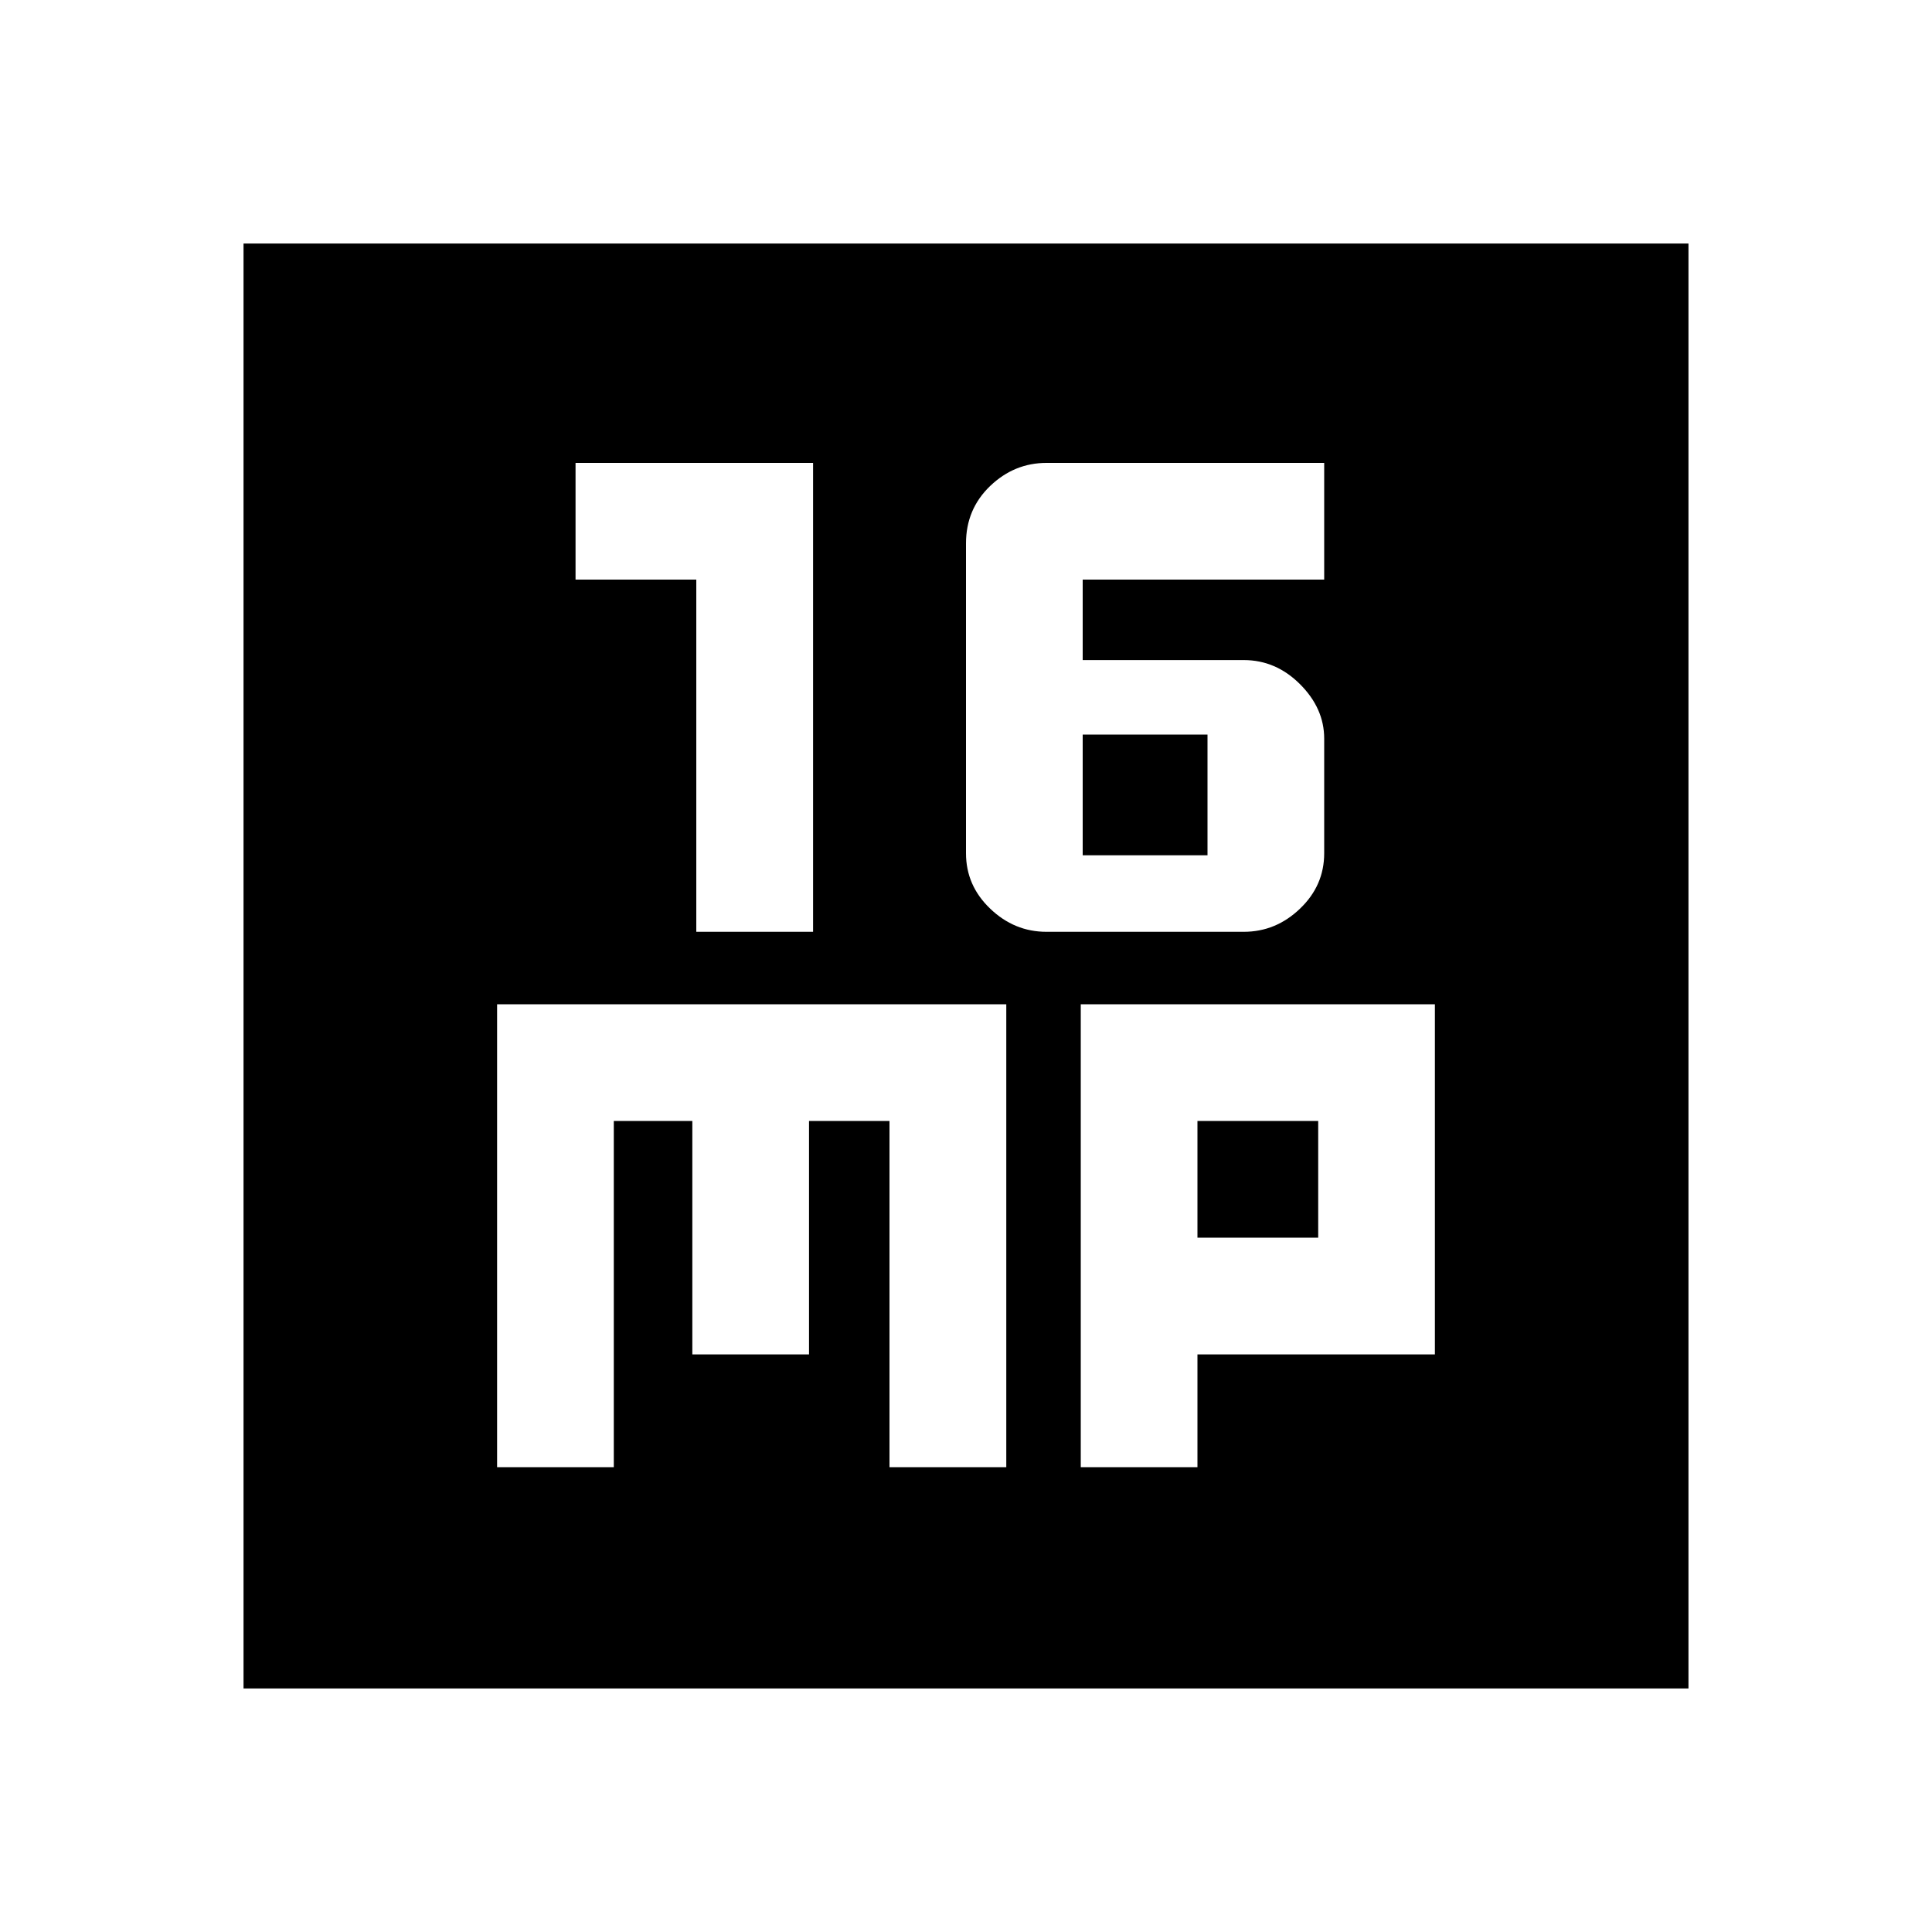 <svg xmlns="http://www.w3.org/2000/svg" height="20" width="20"><path d="M7.208 9.646H8.417V4.792H5.958V6H7.208ZM10.833 9.646H12.875Q13.208 9.646 13.458 9.406Q13.708 9.167 13.708 8.833V7.646Q13.708 7.333 13.458 7.083Q13.208 6.833 12.875 6.833H11.208V6H13.708V4.792H10.833Q10.5 4.792 10.25 5.031Q10 5.271 10 5.625V8.833Q10 9.167 10.25 9.406Q10.5 9.646 10.833 9.646ZM11.208 8.854V7.604H12.5V8.854ZM2.521 17.479V2.521H17.479V17.479ZM5.146 15.188H6.354V11.604H7.167V14.021H8.375V11.604H9.208V15.188H10.417V10.396H5.146ZM11.188 15.188H12.396V14.021H14.854V10.396H11.188ZM12.396 11.604H13.646V12.812H12.396Z"/></svg>